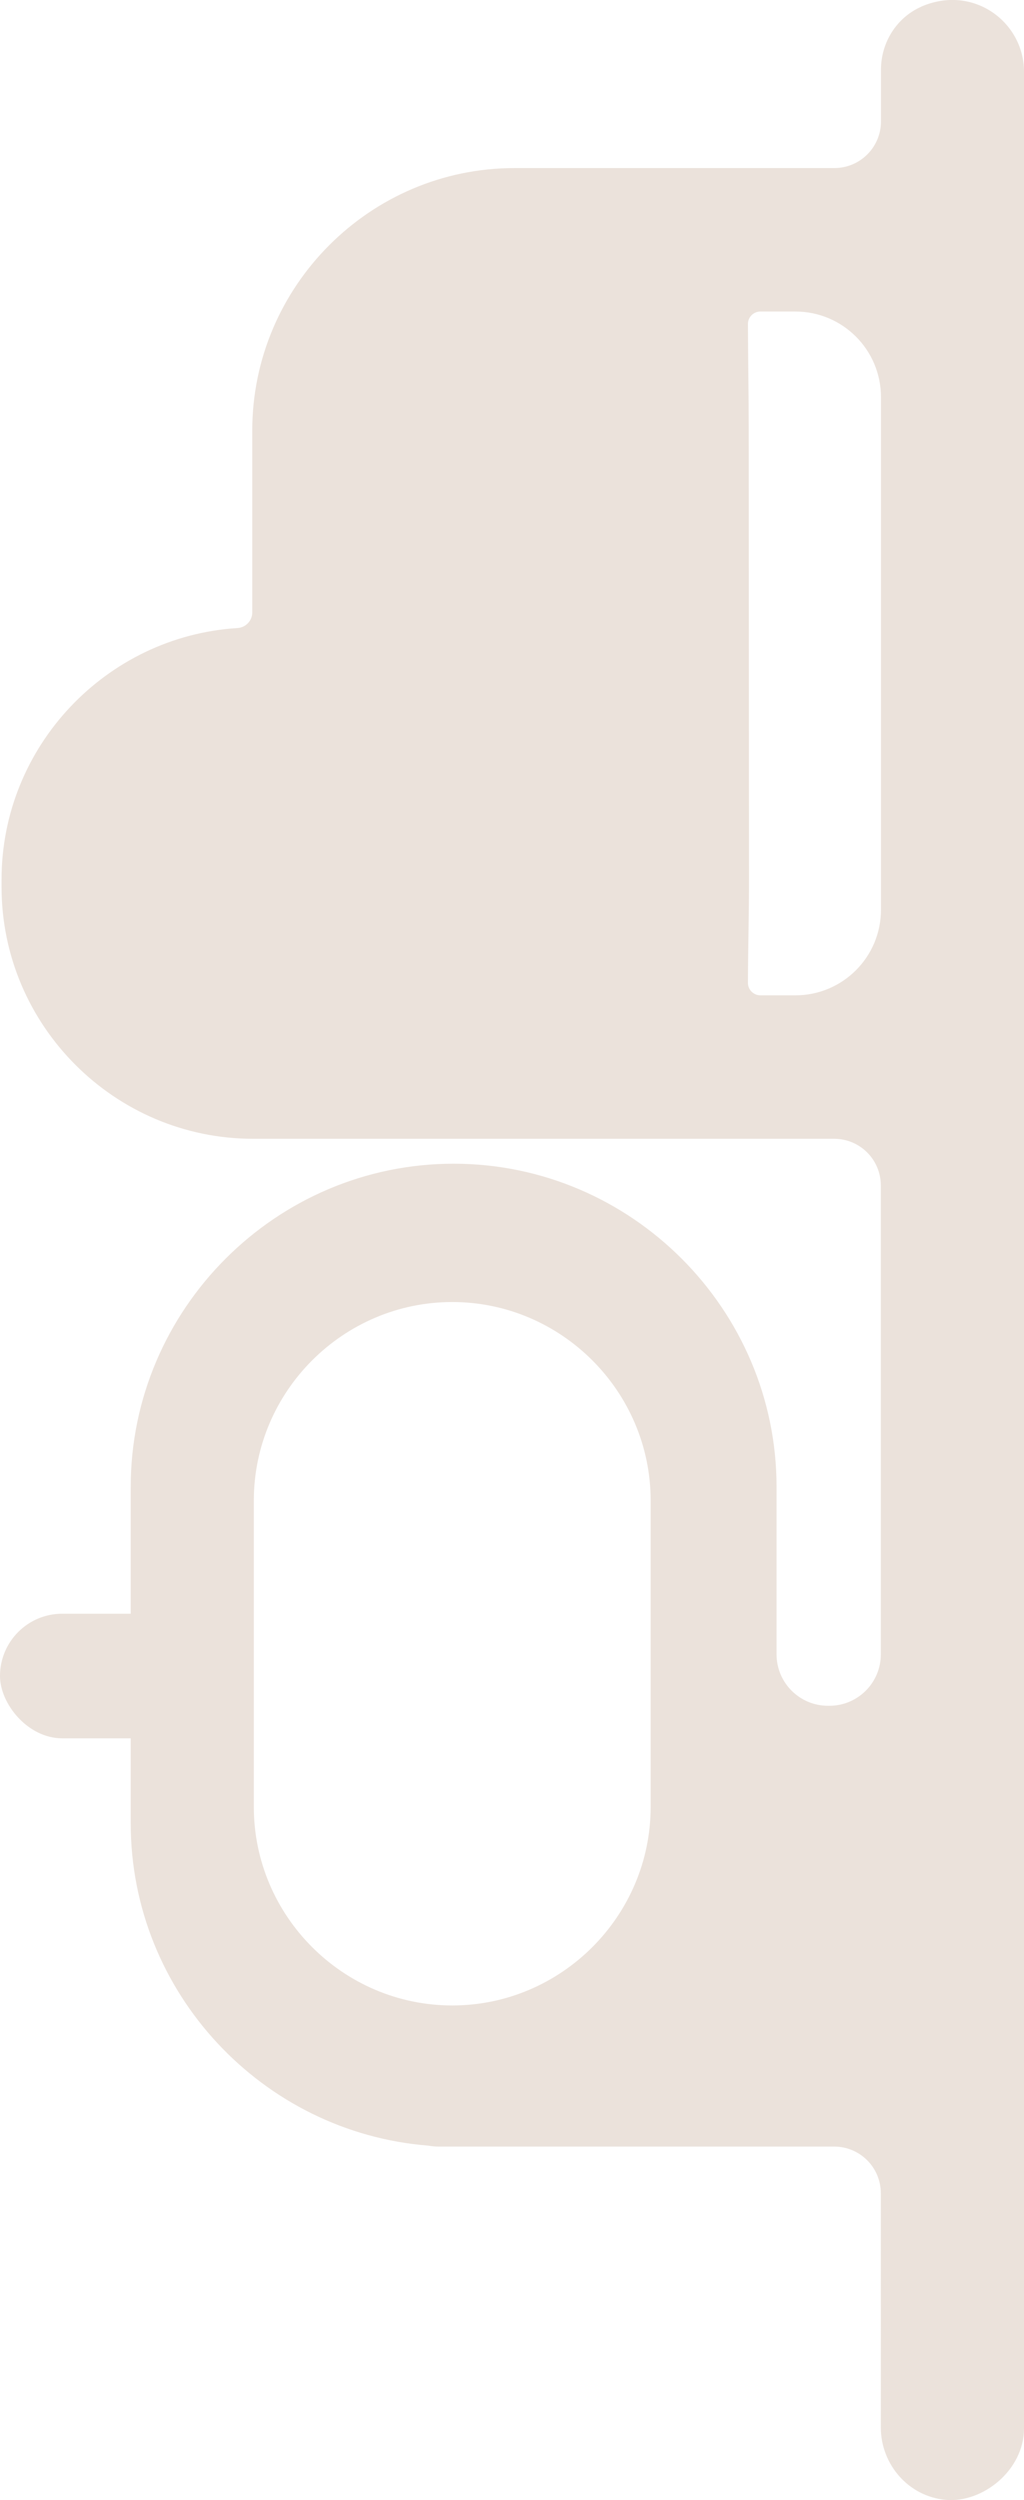 <?xml version="1.0" encoding="UTF-8"?>
<svg id="_레이어_2" data-name="레이어 2" xmlns="http://www.w3.org/2000/svg" width="658" height="1605" viewBox="0 0 658 1605">
  <g id="_레이어_1-2" data-name="레이어 1">
    <g>
      <path d="m592,4.3c-15.9,7-25.9,23-25.9,40.4v33.2c0,16.6-13.4,30-30,30h-202.2c-.4,0-.7,0-1.1,0-.7,0-1.5,0-2.2,0h0c-92.7,0-168.5,75.8-168.5,168.5v116.8c0,5.3-4.2,9.7-9.5,10C68.3,408.5,1,479.1,1,564.6v4.9c0,88.9,72.7,161.6,161.6,161.6h373.4c16.6,0,30,13.4,30,30v301c0,18.2-14.8,33-33,33h-1c-18.2,0-33-14.8-33-33v-107.5c0-114.1-93.4-207.5-207.5-207.5h0c-114.1,0-207.5,93.4-207.5,207.5v216c0,108.7,84.7,198.5,191.3,206.9,2.1.4,4.3.6,6.5.6h254.2c16.6,0,30,13.4,30,30v150.3c0,23.8,17.8,44.3,41.6,46.5s50.4-19,50.4-45.8V46c0-31.8-32.6-56.3-66.1-41.7Zm-173.9,1155.7c0,70.1-57.4,127.5-127.5,127.5h0c-70.1,0-127.5-57.4-127.5-127.5v-196.6c0-70.1,57.4-127.5,127.5-127.5h0c70.1,0,127.5,57.4,127.5,127.5v196.6Zm93-521h-22.5c-4.4,0-8-3.6-8-8,.1-24,.7-42.9.7-67.7l-.2-286.8c0-24.9-.4-43.6-.5-68.5,0-4.4,3.6-8,8-8h22.5c30.4,0,55,24.6,55,55v329c0,30.4-24.6,55-55,55Z" fill="#ebe2db" stroke-width="0"/>
      <rect x="0" y="1036" width="139.9" height="80" rx="40" ry="40" fill="#ebe2db" stroke-width="0"/>
    </g>
  </g>
</svg>